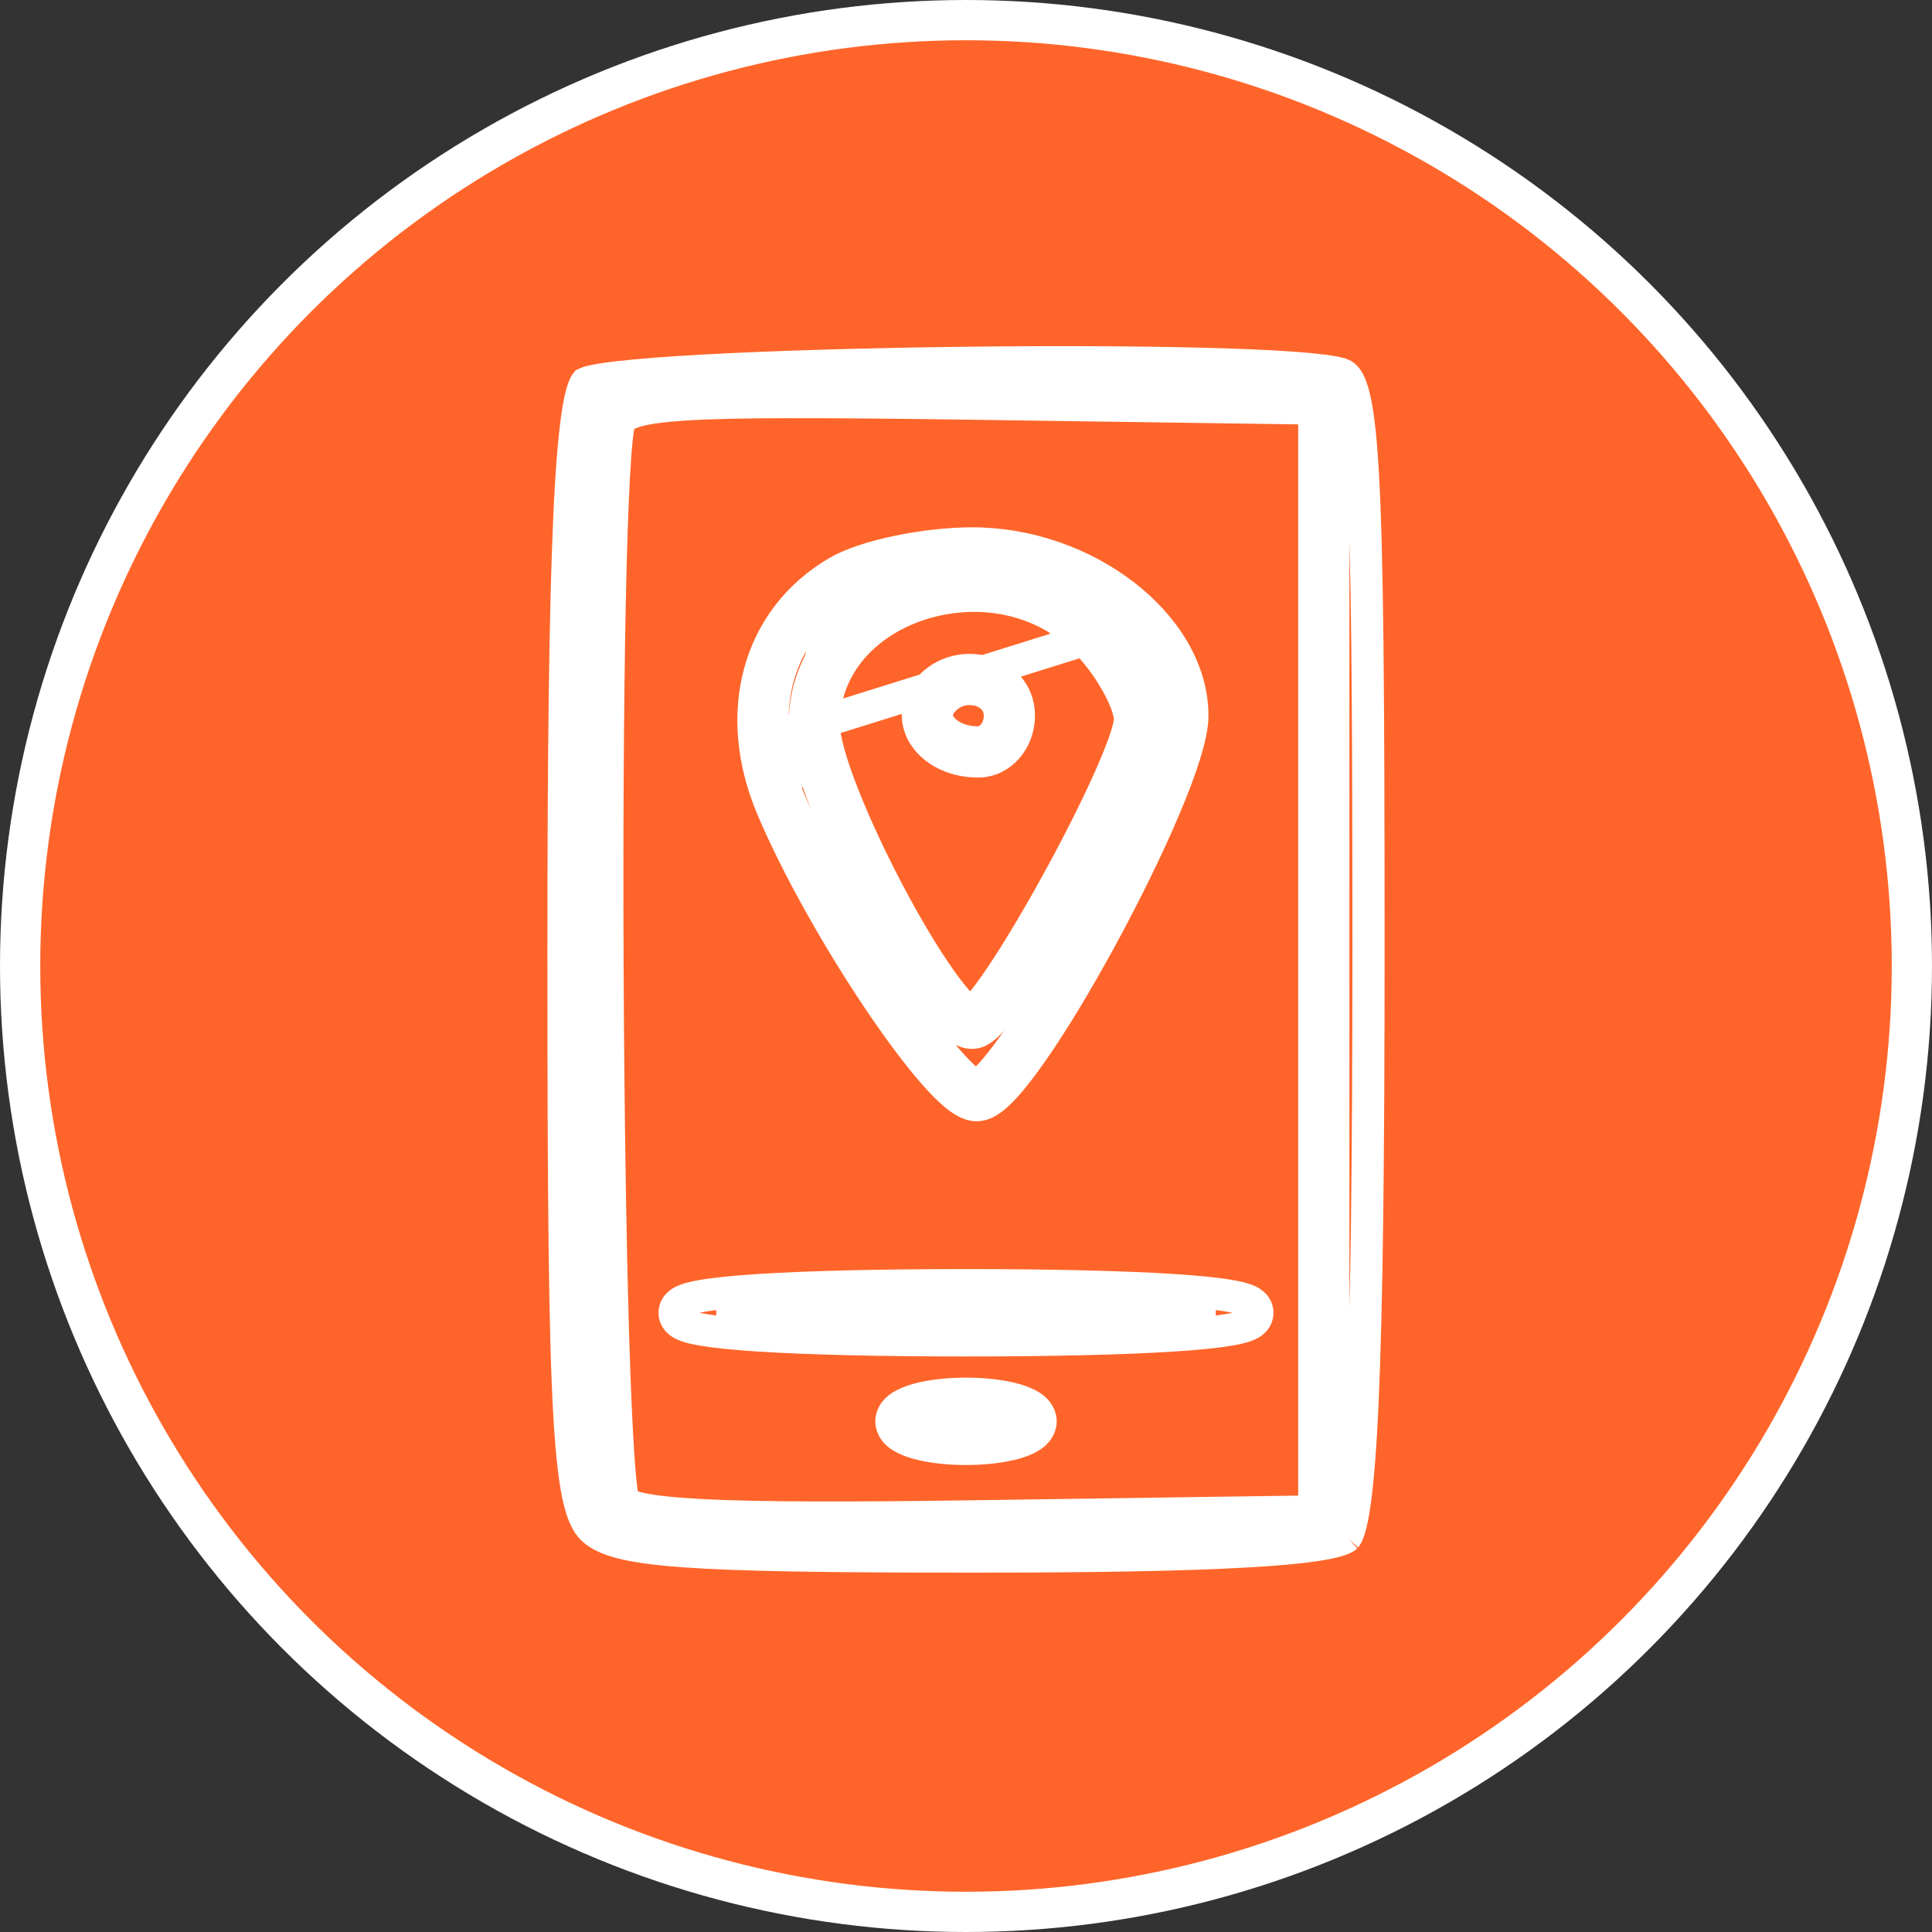 <svg width="48" height="48" viewBox="0 0 48 48" fill="none" xmlns="http://www.w3.org/2000/svg">
<rect x="0" y="0" width="48" height="48" fill="#333333" stroke="none"/>
<circle cx="24" cy="24" r="23.5" fill="#FF652A" stroke="white"/>
<path d="M15.106 37.602C15.182 37.703 15.294 37.773 15.417 37.825C15.542 37.878 15.697 37.922 15.882 37.958C16.252 38.032 16.772 38.084 17.476 38.119C18.884 38.189 21.062 38.192 24.313 38.145L32.893 38.021L33.126 38.018V37.785V30.817V23.85V9.916V9.683L32.893 9.68L24.201 9.557C20.418 9.503 18.224 9.495 16.939 9.58C16.299 9.623 15.862 9.689 15.562 9.795C15.248 9.905 15.063 10.065 14.958 10.293C14.929 10.356 14.91 10.44 14.896 10.521C14.88 10.608 14.865 10.716 14.852 10.841C14.825 11.092 14.8 11.425 14.779 11.825C14.735 12.626 14.7 13.71 14.675 14.979C14.623 17.518 14.607 20.807 14.621 24.083C14.636 27.358 14.682 30.622 14.756 33.109C14.793 34.352 14.837 35.403 14.888 36.166C14.913 36.546 14.94 36.858 14.97 37.088C14.984 37.202 15 37.3 15.017 37.378C15.026 37.416 15.036 37.454 15.047 37.488C15.058 37.517 15.075 37.562 15.106 37.602ZM15.106 37.602L15.294 37.459M19.619 19.893C18.702 17.723 19.295 15.64 21.048 14.617C21.332 14.45 21.826 14.287 22.404 14.167C22.976 14.047 23.609 13.973 24.161 13.973C25.46 13.973 26.716 14.442 27.645 15.161C28.576 15.883 29.151 16.832 29.151 17.783C29.151 17.959 29.095 18.238 28.98 18.609C28.866 18.974 28.702 19.408 28.5 19.886C28.096 20.843 27.546 21.962 26.967 23.03C26.387 24.099 25.78 25.11 25.263 25.852C25.004 26.224 24.772 26.521 24.581 26.724C24.485 26.825 24.404 26.896 24.341 26.941C24.297 26.972 24.272 26.981 24.264 26.984C24.257 26.982 24.241 26.977 24.214 26.963C24.171 26.941 24.116 26.904 24.047 26.848C23.91 26.736 23.742 26.568 23.55 26.348C23.166 25.91 22.703 25.29 22.221 24.573C21.258 23.14 20.233 21.344 19.619 19.893ZM19.619 19.893L19.402 19.985M19.402 19.985C18.447 17.727 19.055 15.507 20.928 14.412L19.402 19.985ZM23.002 17.192C22.705 17.593 22.762 18.05 23.038 18.385C23.305 18.71 23.767 18.918 24.301 18.918C24.89 18.918 25.314 18.373 25.314 17.782C25.314 17.185 24.89 16.797 24.409 16.682C23.93 16.568 23.358 16.712 23.002 17.192ZM23.002 17.192L23.192 17.332M24.194 10.029L24.197 9.793M24.194 10.029L32.653 10.149V23.85V37.552L24.306 37.672C21.055 37.72 18.89 37.716 17.499 37.647C16.802 37.612 16.309 37.561 15.974 37.495C15.806 37.461 15.686 37.425 15.603 37.39C15.539 37.363 15.507 37.34 15.492 37.326C15.489 37.315 15.484 37.298 15.479 37.275C15.466 37.218 15.452 37.136 15.439 37.028C15.411 36.813 15.384 36.512 15.359 36.134C15.309 35.381 15.265 34.336 15.228 33.095C15.155 30.613 15.109 27.354 15.094 24.081C15.079 20.808 15.096 17.522 15.147 14.989C15.173 13.721 15.207 12.644 15.251 11.851C15.272 11.454 15.296 11.131 15.322 10.892C15.335 10.772 15.348 10.677 15.361 10.604C15.367 10.569 15.373 10.541 15.379 10.52C15.384 10.501 15.388 10.491 15.388 10.491C15.428 10.404 15.497 10.319 15.719 10.241C15.954 10.158 16.337 10.094 16.97 10.052C18.232 9.968 20.404 9.976 24.194 10.029ZM33.312 9.29L33.384 9.065M33.312 9.29C33.363 9.307 33.407 9.333 33.452 9.389C33.501 9.451 33.555 9.555 33.608 9.734C33.715 10.095 33.797 10.7 33.856 11.713C33.975 13.732 34 17.293 34 23.584C34 28.824 33.957 32.417 33.855 34.748C33.804 35.914 33.739 36.758 33.657 37.332C33.617 37.62 33.573 37.832 33.528 37.981C33.505 38.055 33.484 38.108 33.465 38.144C33.446 38.182 33.435 38.191 33.438 38.188C33.419 38.203 33.363 38.236 33.238 38.274C33.119 38.31 32.958 38.345 32.751 38.378C32.336 38.445 31.756 38.5 30.993 38.543C29.469 38.631 27.24 38.672 24.2 38.672C20.583 38.672 18.37 38.641 16.974 38.539C15.563 38.435 15.047 38.258 14.761 38.021C14.631 37.912 14.505 37.729 14.398 37.3C14.29 36.867 14.208 36.21 14.148 35.184C14.028 33.133 14 29.665 14 23.684C14 18.612 14.043 15.128 14.145 12.863C14.196 11.73 14.262 10.909 14.343 10.349C14.383 10.068 14.427 9.861 14.472 9.716C14.494 9.644 14.515 9.592 14.534 9.557C14.545 9.535 14.554 9.523 14.558 9.518C14.564 9.515 14.575 9.51 14.594 9.504C14.634 9.491 14.69 9.476 14.765 9.461C14.915 9.43 15.121 9.399 15.38 9.37C15.896 9.311 16.602 9.257 17.44 9.211C19.116 9.117 21.306 9.052 23.529 9.021C25.751 8.989 28.003 8.993 29.803 9.037C30.704 9.059 31.489 9.092 32.099 9.135C32.721 9.18 33.135 9.234 33.312 9.29ZM29.388 17.783C29.388 15.688 26.868 13.737 24.161 13.737L29.388 17.783ZM20.229 17.998C20.229 14.786 24.855 13.339 27.193 15.82L20.229 17.998ZM19.184 20.077C19.813 21.564 20.854 23.387 21.829 24.837C22.317 25.562 22.792 26.2 23.194 26.66C23.395 26.889 23.582 27.079 23.749 27.215C23.832 27.282 23.915 27.34 23.995 27.382C24.073 27.423 24.166 27.458 24.266 27.458C24.398 27.458 24.519 27.393 24.612 27.328C24.712 27.258 24.817 27.162 24.924 27.049C25.139 26.822 25.387 26.502 25.651 26.122C26.182 25.361 26.797 24.333 27.382 23.256C27.967 22.177 28.524 21.044 28.935 20.07C29.141 19.584 29.312 19.134 29.431 18.749C29.549 18.37 29.624 18.034 29.624 17.783C29.624 16.639 28.939 15.565 27.934 14.787C26.926 14.007 25.569 13.501 24.161 13.501C23.572 13.501 22.906 13.579 22.307 13.704C21.713 13.828 21.16 14.003 20.809 14.208C18.814 15.374 18.192 17.731 19.184 20.077ZM27.021 15.982C27.314 16.292 27.581 16.669 27.774 17.025C27.973 17.39 28.074 17.696 28.074 17.872C28.074 17.966 28.032 18.154 27.933 18.437C27.838 18.71 27.7 19.045 27.53 19.422C27.191 20.174 26.732 21.078 26.252 21.949C25.772 22.82 25.275 23.654 24.862 24.267C24.654 24.575 24.472 24.822 24.326 24.989C24.253 25.074 24.194 25.131 24.151 25.166C24.144 25.171 24.138 25.176 24.133 25.179C24.124 25.175 24.111 25.168 24.094 25.157C24.045 25.127 23.983 25.076 23.907 25.002C23.757 24.853 23.577 24.631 23.377 24.35C22.978 23.789 22.519 23.02 22.084 22.196C21.649 21.373 21.242 20.503 20.944 19.742C20.794 19.362 20.674 19.012 20.591 18.711C20.507 18.406 20.465 18.165 20.465 17.998C20.465 16.523 21.525 15.431 22.904 15C24.284 14.569 25.925 14.819 27.021 15.982ZM23.382 17.474C23.612 17.163 23.982 17.066 24.299 17.142C24.615 17.217 24.841 17.449 24.841 17.782C24.841 18.18 24.566 18.445 24.301 18.445C23.883 18.445 23.565 18.282 23.403 18.085C23.25 17.899 23.228 17.681 23.382 17.474ZM28.546 17.872C28.546 17.572 28.396 17.177 28.19 16.799C27.978 16.41 27.687 15.999 27.365 15.658C26.123 14.34 24.282 14.074 22.763 14.549C21.245 15.023 19.992 16.261 19.992 17.998C19.992 18.229 20.047 18.518 20.135 18.836C20.224 19.159 20.351 19.525 20.503 19.915C20.809 20.696 21.225 21.582 21.666 22.417C22.107 23.252 22.576 24.041 22.991 24.624C23.198 24.915 23.397 25.161 23.575 25.338C23.664 25.426 23.754 25.502 23.843 25.558C23.928 25.611 24.034 25.66 24.151 25.66C24.22 25.66 24.279 25.638 24.322 25.617C24.366 25.595 24.408 25.566 24.445 25.536C24.521 25.476 24.601 25.394 24.683 25.3C24.848 25.111 25.043 24.845 25.254 24.531C25.678 23.902 26.182 23.055 26.666 22.177C27.15 21.298 27.616 20.383 27.961 19.616C28.134 19.233 28.278 18.883 28.38 18.592C28.478 18.311 28.546 18.055 28.546 17.872ZM16.76 32.616C16.76 32.737 16.835 32.815 16.881 32.852C16.929 32.89 16.986 32.916 17.036 32.935C17.14 32.975 17.28 33.007 17.444 33.035C17.777 33.093 18.258 33.141 18.867 33.18C20.086 33.258 21.843 33.301 24 33.301C26.157 33.301 27.914 33.258 29.133 33.18C29.742 33.141 30.223 33.093 30.556 33.035C30.72 33.007 30.86 32.975 30.964 32.935C31.014 32.916 31.071 32.89 31.119 32.852C31.165 32.815 31.24 32.737 31.24 32.616C31.24 32.494 31.165 32.416 31.119 32.38C31.071 32.341 31.014 32.315 30.964 32.296C30.86 32.257 30.72 32.224 30.556 32.196C30.223 32.138 29.742 32.09 29.133 32.051C27.914 31.973 26.157 31.93 24 31.93C21.843 31.93 20.086 31.973 18.867 32.051C18.258 32.09 17.777 32.138 17.444 32.196C17.28 32.224 17.14 32.257 17.036 32.296C16.986 32.315 16.929 32.341 16.881 32.38C16.835 32.416 16.76 32.494 16.76 32.616ZM24 32.828C21.847 32.828 20.102 32.785 18.897 32.708C18.475 32.681 18.122 32.65 17.844 32.616C18.122 32.581 18.475 32.55 18.897 32.523C20.102 32.446 21.847 32.402 24 32.402C26.153 32.402 27.898 32.446 29.103 32.523C29.525 32.55 29.878 32.581 30.156 32.616C29.878 32.65 29.525 32.681 29.103 32.708C27.898 32.785 26.153 32.828 24 32.828ZM22.147 35.312C22.147 35.498 22.281 35.619 22.382 35.685C22.493 35.757 22.637 35.814 22.795 35.858C23.114 35.946 23.54 35.998 24 35.998C24.46 35.998 24.886 35.946 25.205 35.858C25.363 35.814 25.507 35.757 25.618 35.685C25.719 35.619 25.853 35.498 25.853 35.312C25.853 35.127 25.719 35.006 25.618 34.94C25.507 34.868 25.363 34.811 25.205 34.767C24.886 34.679 24.46 34.627 24 34.627C23.54 34.627 23.114 34.679 22.795 34.767C22.637 34.811 22.493 34.868 22.382 34.94C22.281 35.006 22.147 35.127 22.147 35.312ZM24 35.526C23.571 35.526 23.189 35.477 22.922 35.402C22.816 35.373 22.736 35.341 22.681 35.312C22.736 35.284 22.816 35.252 22.922 35.223C23.189 35.148 23.571 35.099 24 35.099C24.429 35.099 24.811 35.148 25.078 35.223C25.184 35.252 25.264 35.284 25.319 35.312C25.264 35.341 25.184 35.373 25.078 35.402C24.811 35.477 24.429 35.526 24 35.526ZM22.606 35.364C22.606 35.364 22.607 35.363 22.608 35.361L22.606 35.364ZM25.394 35.364C25.394 35.364 25.393 35.363 25.392 35.361L25.394 35.364ZM25.392 35.264C25.393 35.262 25.394 35.261 25.394 35.261L25.392 35.264Z" stroke="white" stroke-width="0.8"/>
</svg>
